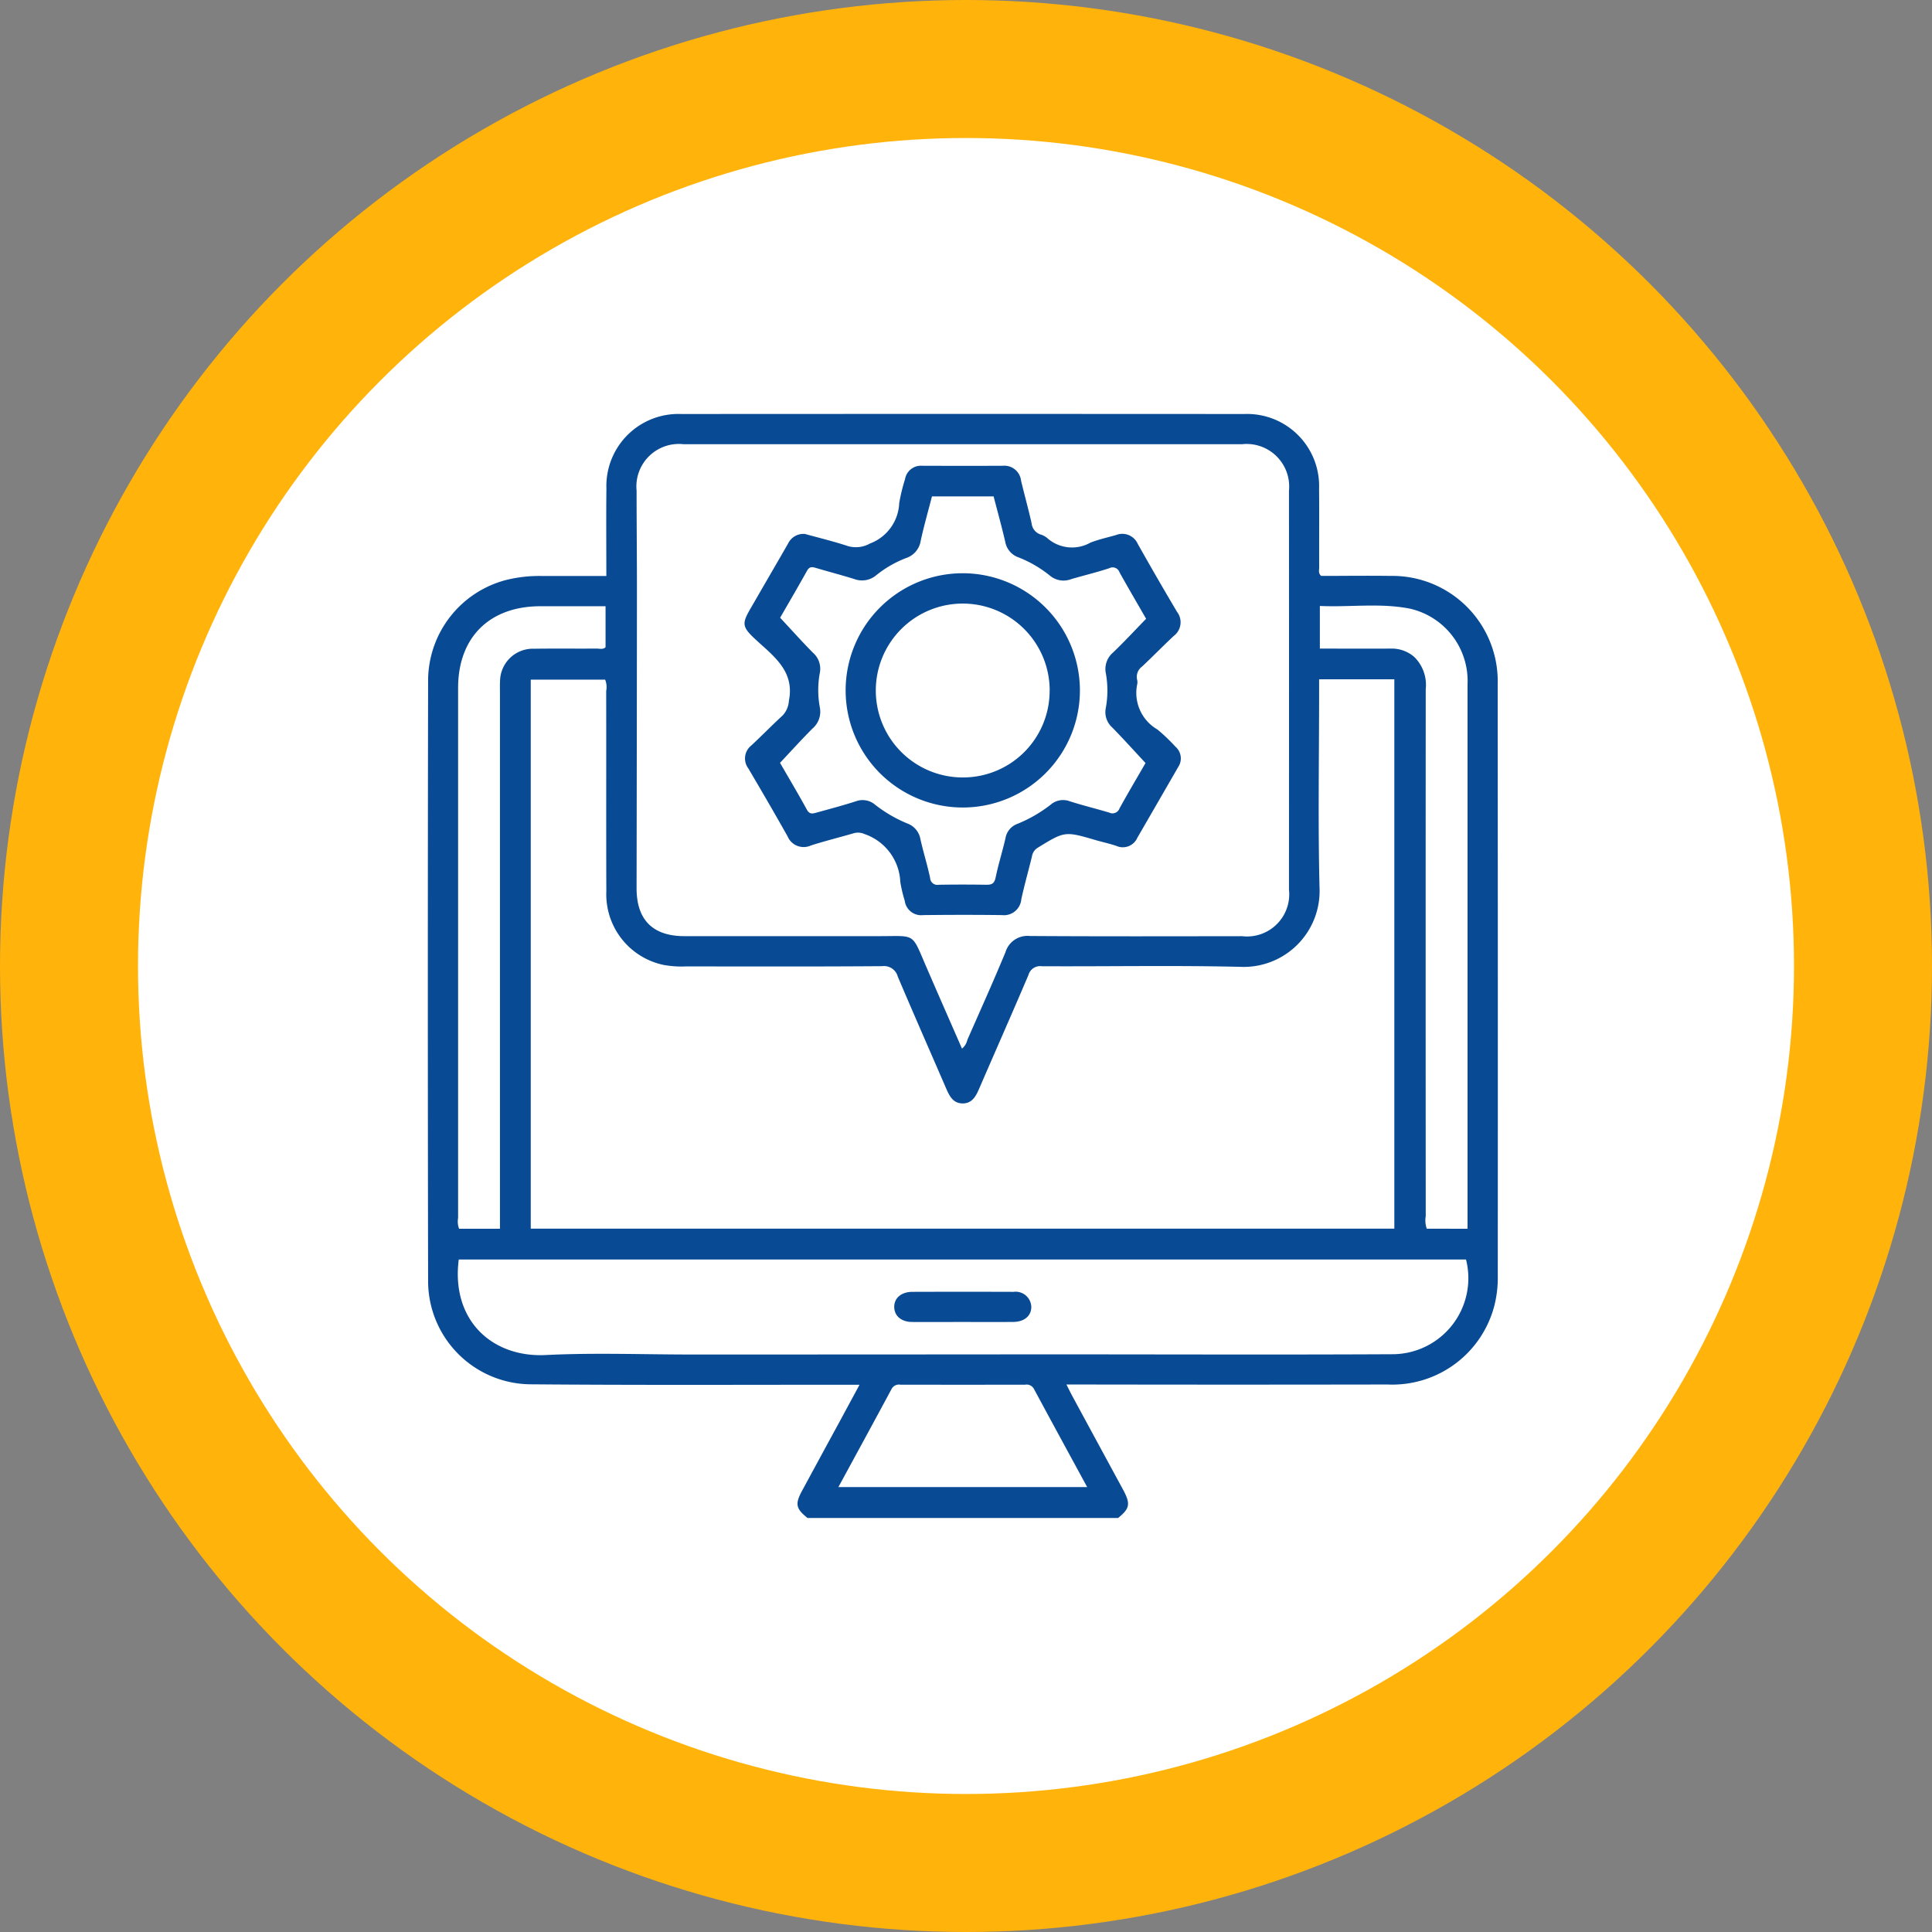 <svg xmlns="http://www.w3.org/2000/svg" width="140" height="140" viewBox="0 0 140 140">
  <rect x="0" y="0" width="140" height="140" fill="#808080" stroke="none"/>
  <g id="Grupo_146533" data-name="Grupo 146533" transform="translate(2845 4410)">
    <circle id="Elipse_5269" data-name="Elipse 5269" cx="70" cy="70" r="70" transform="translate(-2845 -4410)" fill="#ffb30b"/>
    <circle id="Elipse_5270" data-name="Elipse 5270" cx="60" cy="60" r="60" transform="translate(-2835 -4400)" fill="#fff"/>
    <g id="Grupo_146516" data-name="Grupo 146516" transform="translate(-2830.64 -4390.323)">
      <path id="Trazado_197184" data-name="Trazado 197184" d="M66.658,90.323h-22.5c-.85-.683-.918-1.01-.392-1.983q1.446-2.671,2.9-5.341c.4-.745.806-1.492,1.26-2.333h-.947c-7.631,0-15.262.035-22.893-.031a7.486,7.486,0,0,1-7.424-7.51q-.039-21.756,0-43.513A7.55,7.55,0,0,1,22.4,22.33a9.976,9.976,0,0,1,2.553-.267c1.525,0,3.05,0,4.625,0,0-2.181-.019-4.26.005-6.339a5.221,5.221,0,0,1,5.435-5.4q20.393-.013,40.786,0a5.221,5.221,0,0,1,5.421,5.409c.019,1.9,0,3.8.008,5.7,0,.2-.083.42.144.623,1.654,0,3.346-.024,5.037,0a7.635,7.635,0,0,1,7.754,7.856q.017,21.444.007,42.888a8.223,8.223,0,0,1-.236,2.087,7.637,7.637,0,0,1-7.75,5.762q-11.174.02-22.347,0h-.925c.168.329.288.58.42.824q1.855,3.426,3.713,6.849C67.573,89.308,67.5,89.65,66.658,90.323Zm14.57-60.775v.943c0,4.712-.086,9.426.029,14.136A5.5,5.5,0,0,1,75.5,50.383c-4.788-.113-9.581-.018-14.372-.043a.877.877,0,0,0-.964.638c-1.168,2.745-2.377,5.473-3.56,8.211-.237.547-.5,1.077-1.175,1.092-.726.015-.994-.545-1.24-1.114-1.163-2.691-2.346-5.373-3.491-8.072a1.031,1.031,0,0,0-1.127-.76c-4.738.036-9.477.021-14.216.018a7.208,7.208,0,0,1-1.632-.109,5.227,5.227,0,0,1-4.146-5.322c-.017-4.842,0-9.684-.01-14.527a1.439,1.439,0,0,0-.075-.821H24.1v39.78H86.679V29.548ZM55.349,56.309a1.119,1.119,0,0,0,.387-.628c.928-2.115,1.879-4.22,2.762-6.353a1.664,1.664,0,0,1,1.768-1.179c5.13.034,10.26.02,15.39.014a3.056,3.056,0,0,0,3.388-3.376q.008-14.448,0-28.9a3.085,3.085,0,0,0-3.4-3.375q-20.233,0-40.467,0a3.081,3.081,0,0,0-3.407,3.366c0,2.447.027,4.894.025,7.341q-.008,10.739-.026,21.477c0,2.283,1.178,3.462,3.456,3.464,4.713,0,9.426,0,14.14,0,2.664,0,2.313-.278,3.4,2.228C53.615,52.359,54.479,54.319,55.349,56.309ZM18.883,71.59c-.567,4.435,2.447,7.117,6.3,6.924,3.533-.177,7.081-.036,10.622-.038q12.771,0,25.542-.012c8.411,0,16.821.034,25.231-.009a5.507,5.507,0,0,0,5.294-6.865Zm73.1-2.228V57.028q0-13.55,0-27.1a5.372,5.372,0,0,0-4.176-5.5c-2.152-.426-4.34-.094-6.525-.195v3.09c1.737,0,3.424.006,5.112,0a2.485,2.485,0,0,1,1.723.6,2.835,2.835,0,0,1,.837,2.336q-.012,19.094,0,38.188a1.809,1.809,0,0,0,.076.913Zm-70.114,0V30.5c0-.26-.01-.521.006-.781a2.379,2.379,0,0,1,2.463-2.386c1.509-.023,3.019,0,4.529-.012.222,0,.469.086.654-.1V24.253c-1.617,0-3.177,0-4.737,0-3.679.007-5.948,2.262-5.948,5.92q0,19.206,0,38.413a1.441,1.441,0,0,0,.073.776ZM46.393,88.083H64.421c-1.316-2.421-2.592-4.76-3.854-7.106a.6.6,0,0,0-.636-.315q-4.525.009-9.051,0a.6.6,0,0,0-.635.316C48.984,83.325,47.708,85.664,46.393,88.083Z" fill="#084a93"/>
      <path id="Trazado_197185" data-name="Trazado 197185" d="M43.97,19.016c.938.26,2.051.528,3.134.884a2.077,2.077,0,0,0,1.578-.192A3.266,3.266,0,0,0,50.8,16.779a13.473,13.473,0,0,1,.424-1.739,1.165,1.165,0,0,1,1.235-.966c1.953.007,3.906.01,5.859,0a1.214,1.214,0,0,1,1.31,1.073c.247,1.035.535,2.061.767,3.1a.953.953,0,0,0,.627.8,1.376,1.376,0,0,1,.483.248,2.706,2.706,0,0,0,3.143.353c.6-.238,1.242-.376,1.866-.554a1.223,1.223,0,0,1,1.571.638q1.394,2.479,2.845,4.925A1.236,1.236,0,0,1,70.7,26.4c-.78.728-1.524,1.495-2.3,2.223a.922.922,0,0,0-.361.951.712.712,0,0,1,.012.311,3.06,3.06,0,0,0,1.461,3.3,13.073,13.073,0,0,1,1.3,1.241,1.124,1.124,0,0,1,.2,1.487q-1.48,2.565-2.962,5.128a1.147,1.147,0,0,1-1.515.579c-.49-.168-1-.275-1.5-.42-2.242-.654-2.238-.65-4.217.565a.9.9,0,0,0-.4.625c-.255,1.034-.543,2.06-.771,3.1a1.261,1.261,0,0,1-1.407,1.144c-1.9-.024-3.8-.021-5.7,0A1.2,1.2,0,0,1,51.2,45.59a10.012,10.012,0,0,1-.322-1.363,3.835,3.835,0,0,0-2.6-3.468,1.12,1.12,0,0,0-.808-.046c-1.023.295-2.057.553-3.07.876a1.261,1.261,0,0,1-1.688-.66c-.929-1.653-1.884-3.291-2.846-4.925a1.2,1.2,0,0,1,.23-1.671c.76-.711,1.488-1.457,2.254-2.162a1.7,1.7,0,0,0,.457-1.07c.361-1.811-.661-2.86-1.857-3.933-1.8-1.612-1.645-1.485-.5-3.481.765-1.328,1.538-2.651,2.3-3.981A1.229,1.229,0,0,1,43.97,19.016Zm24.68,16.6c-.848-.91-1.612-1.761-2.413-2.577a1.492,1.492,0,0,1-.468-1.406,6.964,6.964,0,0,0,.011-2.485,1.565,1.565,0,0,1,.512-1.536c.82-.786,1.593-1.621,2.4-2.45-.643-1.119-1.3-2.238-1.93-3.371a.524.524,0,0,0-.744-.291c-.912.3-1.847.521-2.767.794a1.537,1.537,0,0,1-1.533-.261,8.589,8.589,0,0,0-2.283-1.325,1.464,1.464,0,0,1-.952-1.127c-.255-1.106-.561-2.2-.843-3.289H53.174c-.28,1.089-.588,2.159-.822,3.245a1.561,1.561,0,0,1-1.058,1.226A7.979,7.979,0,0,0,49.144,22a1.6,1.6,0,0,1-1.6.282c-.917-.286-1.846-.528-2.767-.8-.268-.079-.475-.125-.651.192-.665,1.193-1.356,2.372-1.955,3.412.843.9,1.588,1.739,2.376,2.533a1.545,1.545,0,0,1,.5,1.47,6.823,6.823,0,0,0,0,2.484,1.606,1.606,0,0,1-.526,1.539c-.79.787-1.537,1.618-2.358,2.489.611,1.057,1.3,2.213,1.946,3.393.2.366.442.285.714.21.95-.264,1.9-.514,2.842-.818a1.392,1.392,0,0,1,1.384.246A9.818,9.818,0,0,0,51.4,40a1.473,1.473,0,0,1,.939,1.143c.21.937.5,1.855.7,2.793a.526.526,0,0,0,.627.5q1.718-.028,3.436,0c.4.007.593-.081.684-.522.2-.965.5-1.908.719-2.869a1.34,1.34,0,0,1,.858-1.021,10.024,10.024,0,0,0,2.423-1.4,1.38,1.38,0,0,1,1.383-.235c.939.3,1.9.534,2.843.816a.542.542,0,0,0,.751-.3C67.385,37.775,68.048,36.66,68.65,35.615Z" fill="#084a93"/>
      <path id="Trazado_197186" data-name="Trazado 197186" d="M55.317,76.118c-1.2,0-2.394.008-3.591,0-.77-.007-1.267-.431-1.286-1.061-.019-.658.5-1.119,1.309-1.122q3.667-.012,7.336,0A1.136,1.136,0,0,1,60.371,75c.02.659-.494,1.11-1.308,1.116C57.814,76.125,56.565,76.118,55.317,76.118Z" fill="#084a93"/>
      <path id="Trazado_197187" data-name="Trazado 197187" d="M63.894,30.31a8.488,8.488,0,1,1-8.5-8.448A8.5,8.5,0,0,1,63.894,30.31Zm-2.19.064a6.3,6.3,0,1,0-6.3,6.286A6.275,6.275,0,0,0,61.7,30.374Z" fill="#084a93"/>
    </g>
  </g>
</svg>
